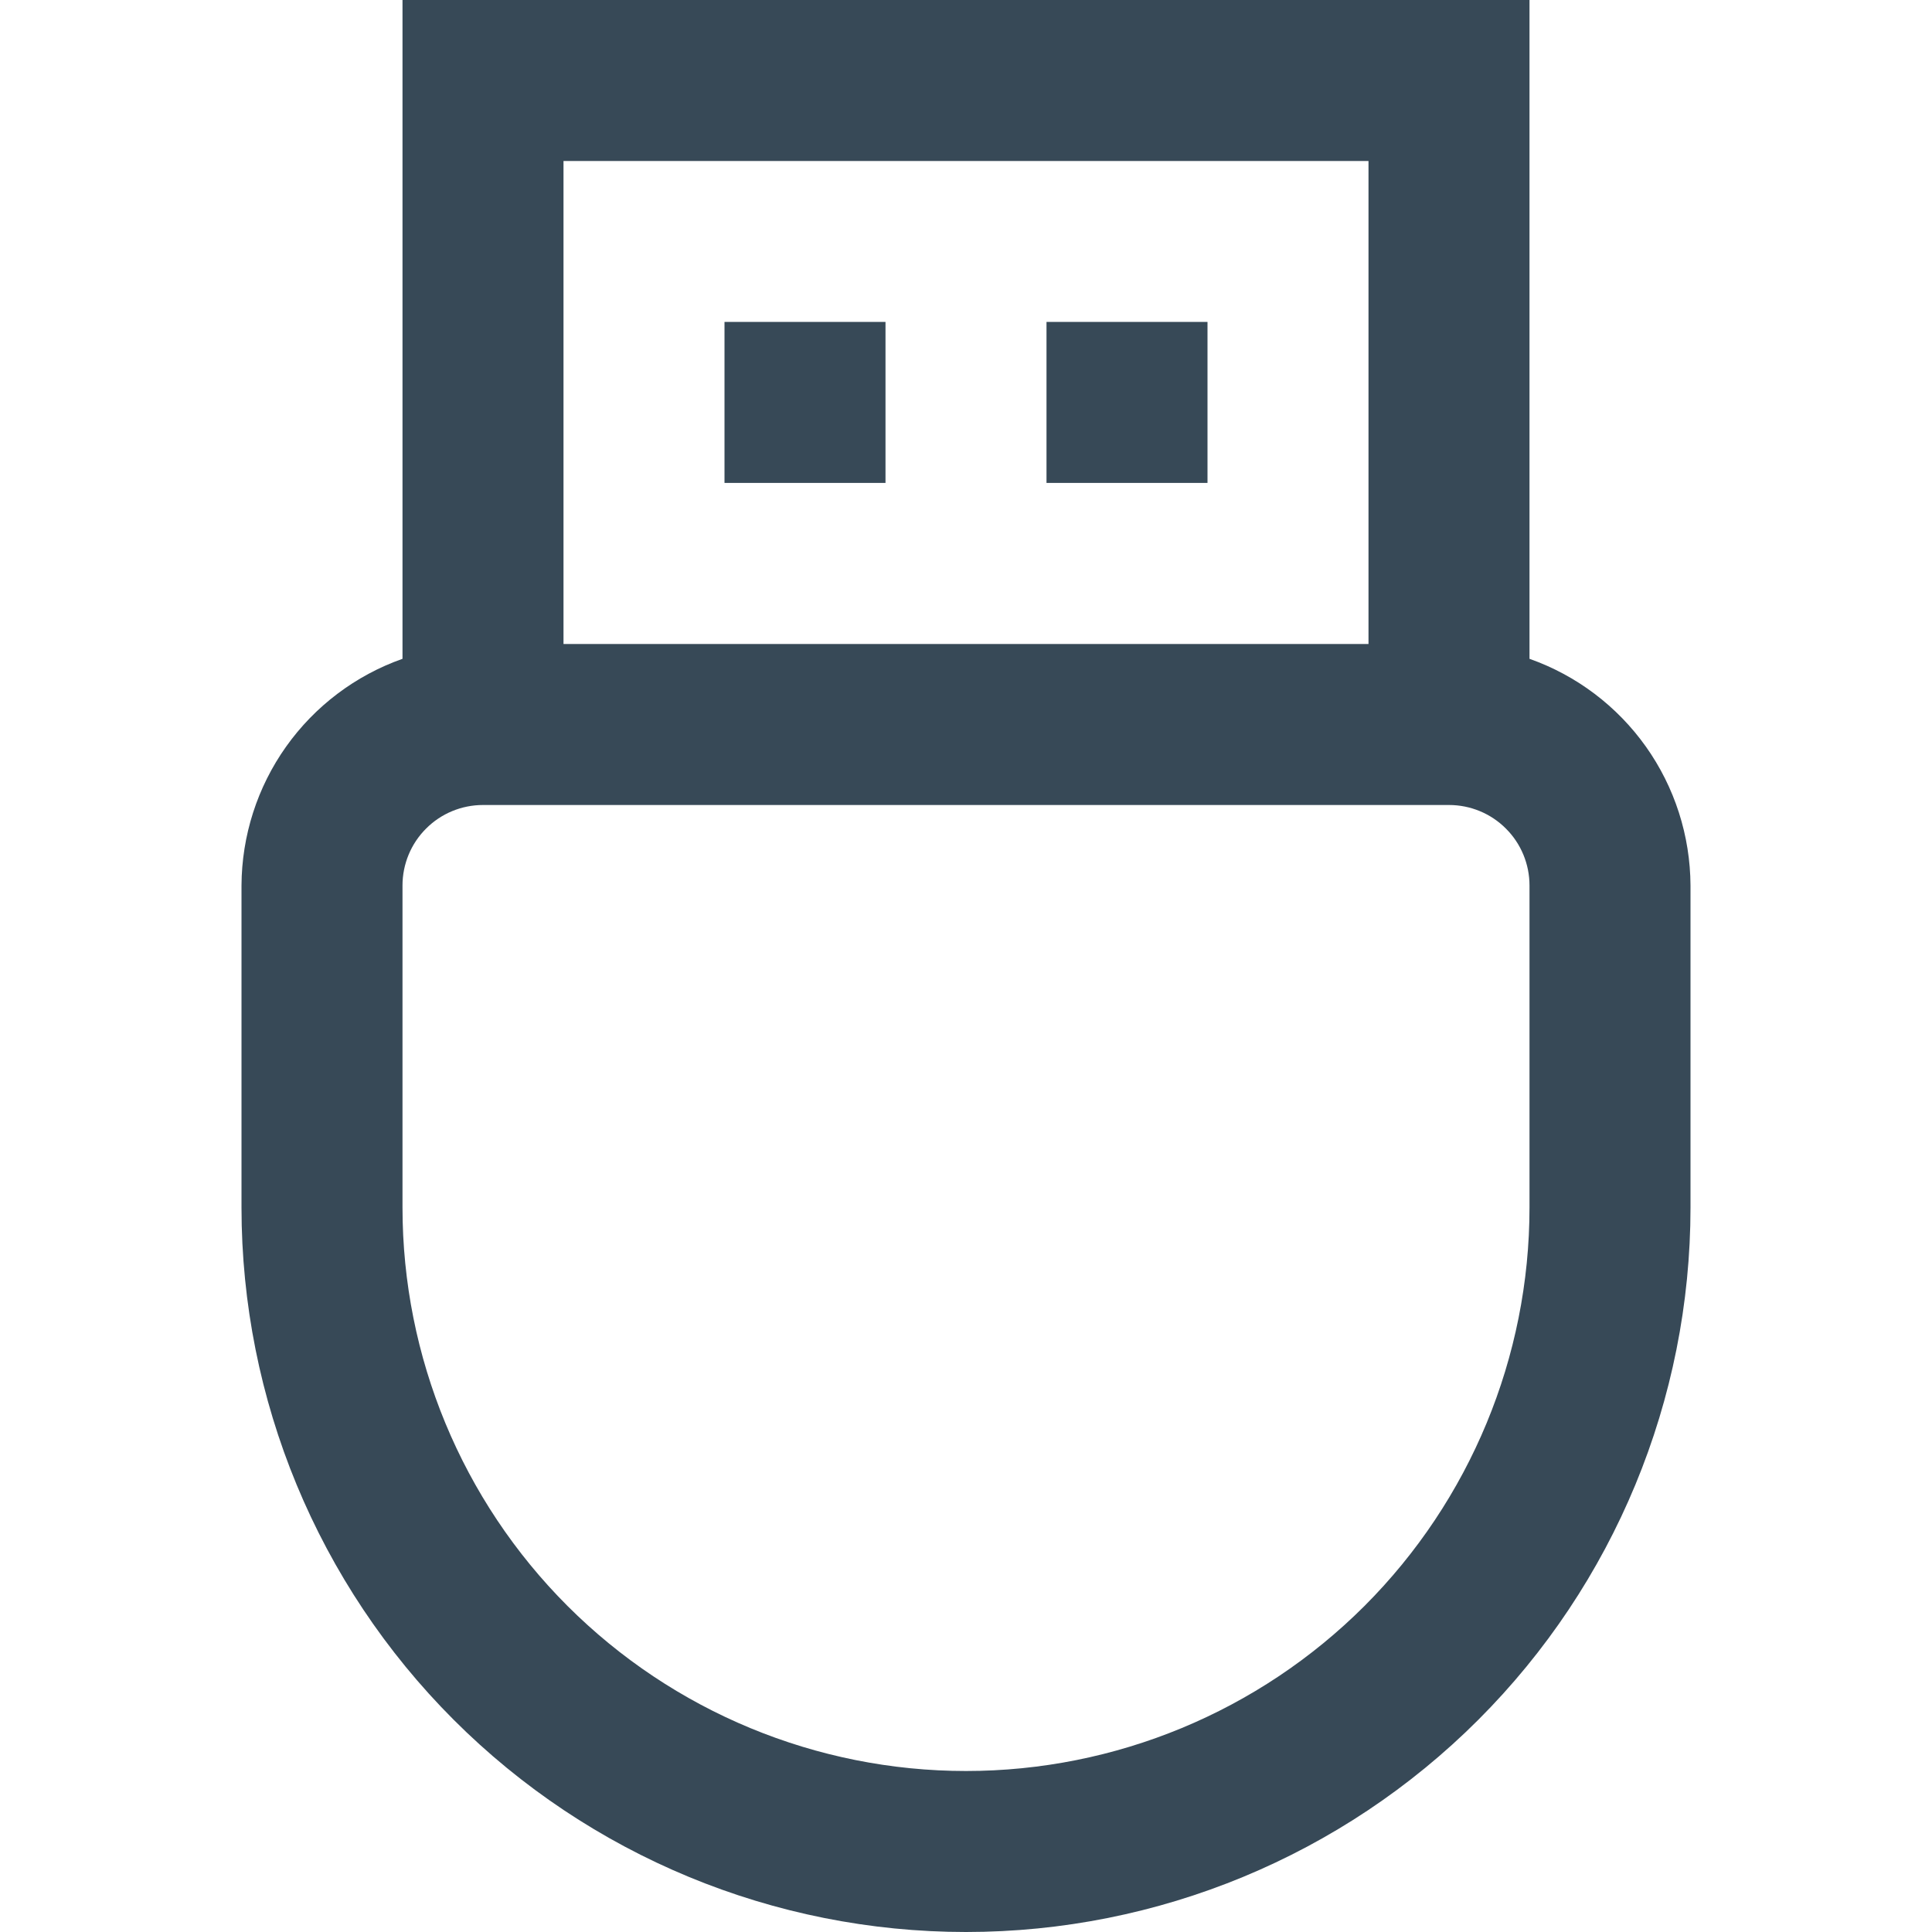 <svg width="24" height="24" viewBox="0 0 24 24" fill="none" xmlns="http://www.w3.org/2000/svg">
<g clip-path="url(#clip0_403_3783)">
<path d="M19 8.184V0H5V8.184C4.417 8.39 3.912 8.771 3.554 9.275C3.196 9.779 3.003 10.382 3 11V15C3 17.387 3.948 19.676 5.636 21.364C7.324 23.052 9.613 24 12 24C14.387 24 16.676 23.052 18.364 21.364C20.052 19.676 21 17.387 21 15V11C20.997 10.382 20.804 9.779 20.446 9.275C20.088 8.771 19.583 8.39 19 8.184V8.184ZM7 2H17V8H7V2ZM19 15C19 16.857 18.262 18.637 16.95 19.95C15.637 21.262 13.857 22 12 22C10.143 22 8.363 21.262 7.05 19.95C5.737 18.637 5 16.857 5 15V11C5 10.735 5.105 10.48 5.293 10.293C5.48 10.105 5.735 10 6 10H18C18.265 10 18.52 10.105 18.707 10.293C18.895 10.48 19 10.735 19 11V15Z" fill="#374957"/>
<path d="M15 3.999H13V5.999H15V3.999Z" fill="#374957"/>
<path d="M11 3.999H9V5.999H11V3.999Z" fill="#374957"/>
</g>
<defs>
<clipPath id="clip0_403_3783">
<rect width="24" height="24" fill="white"/>
</clipPath>
</defs>
</svg>
